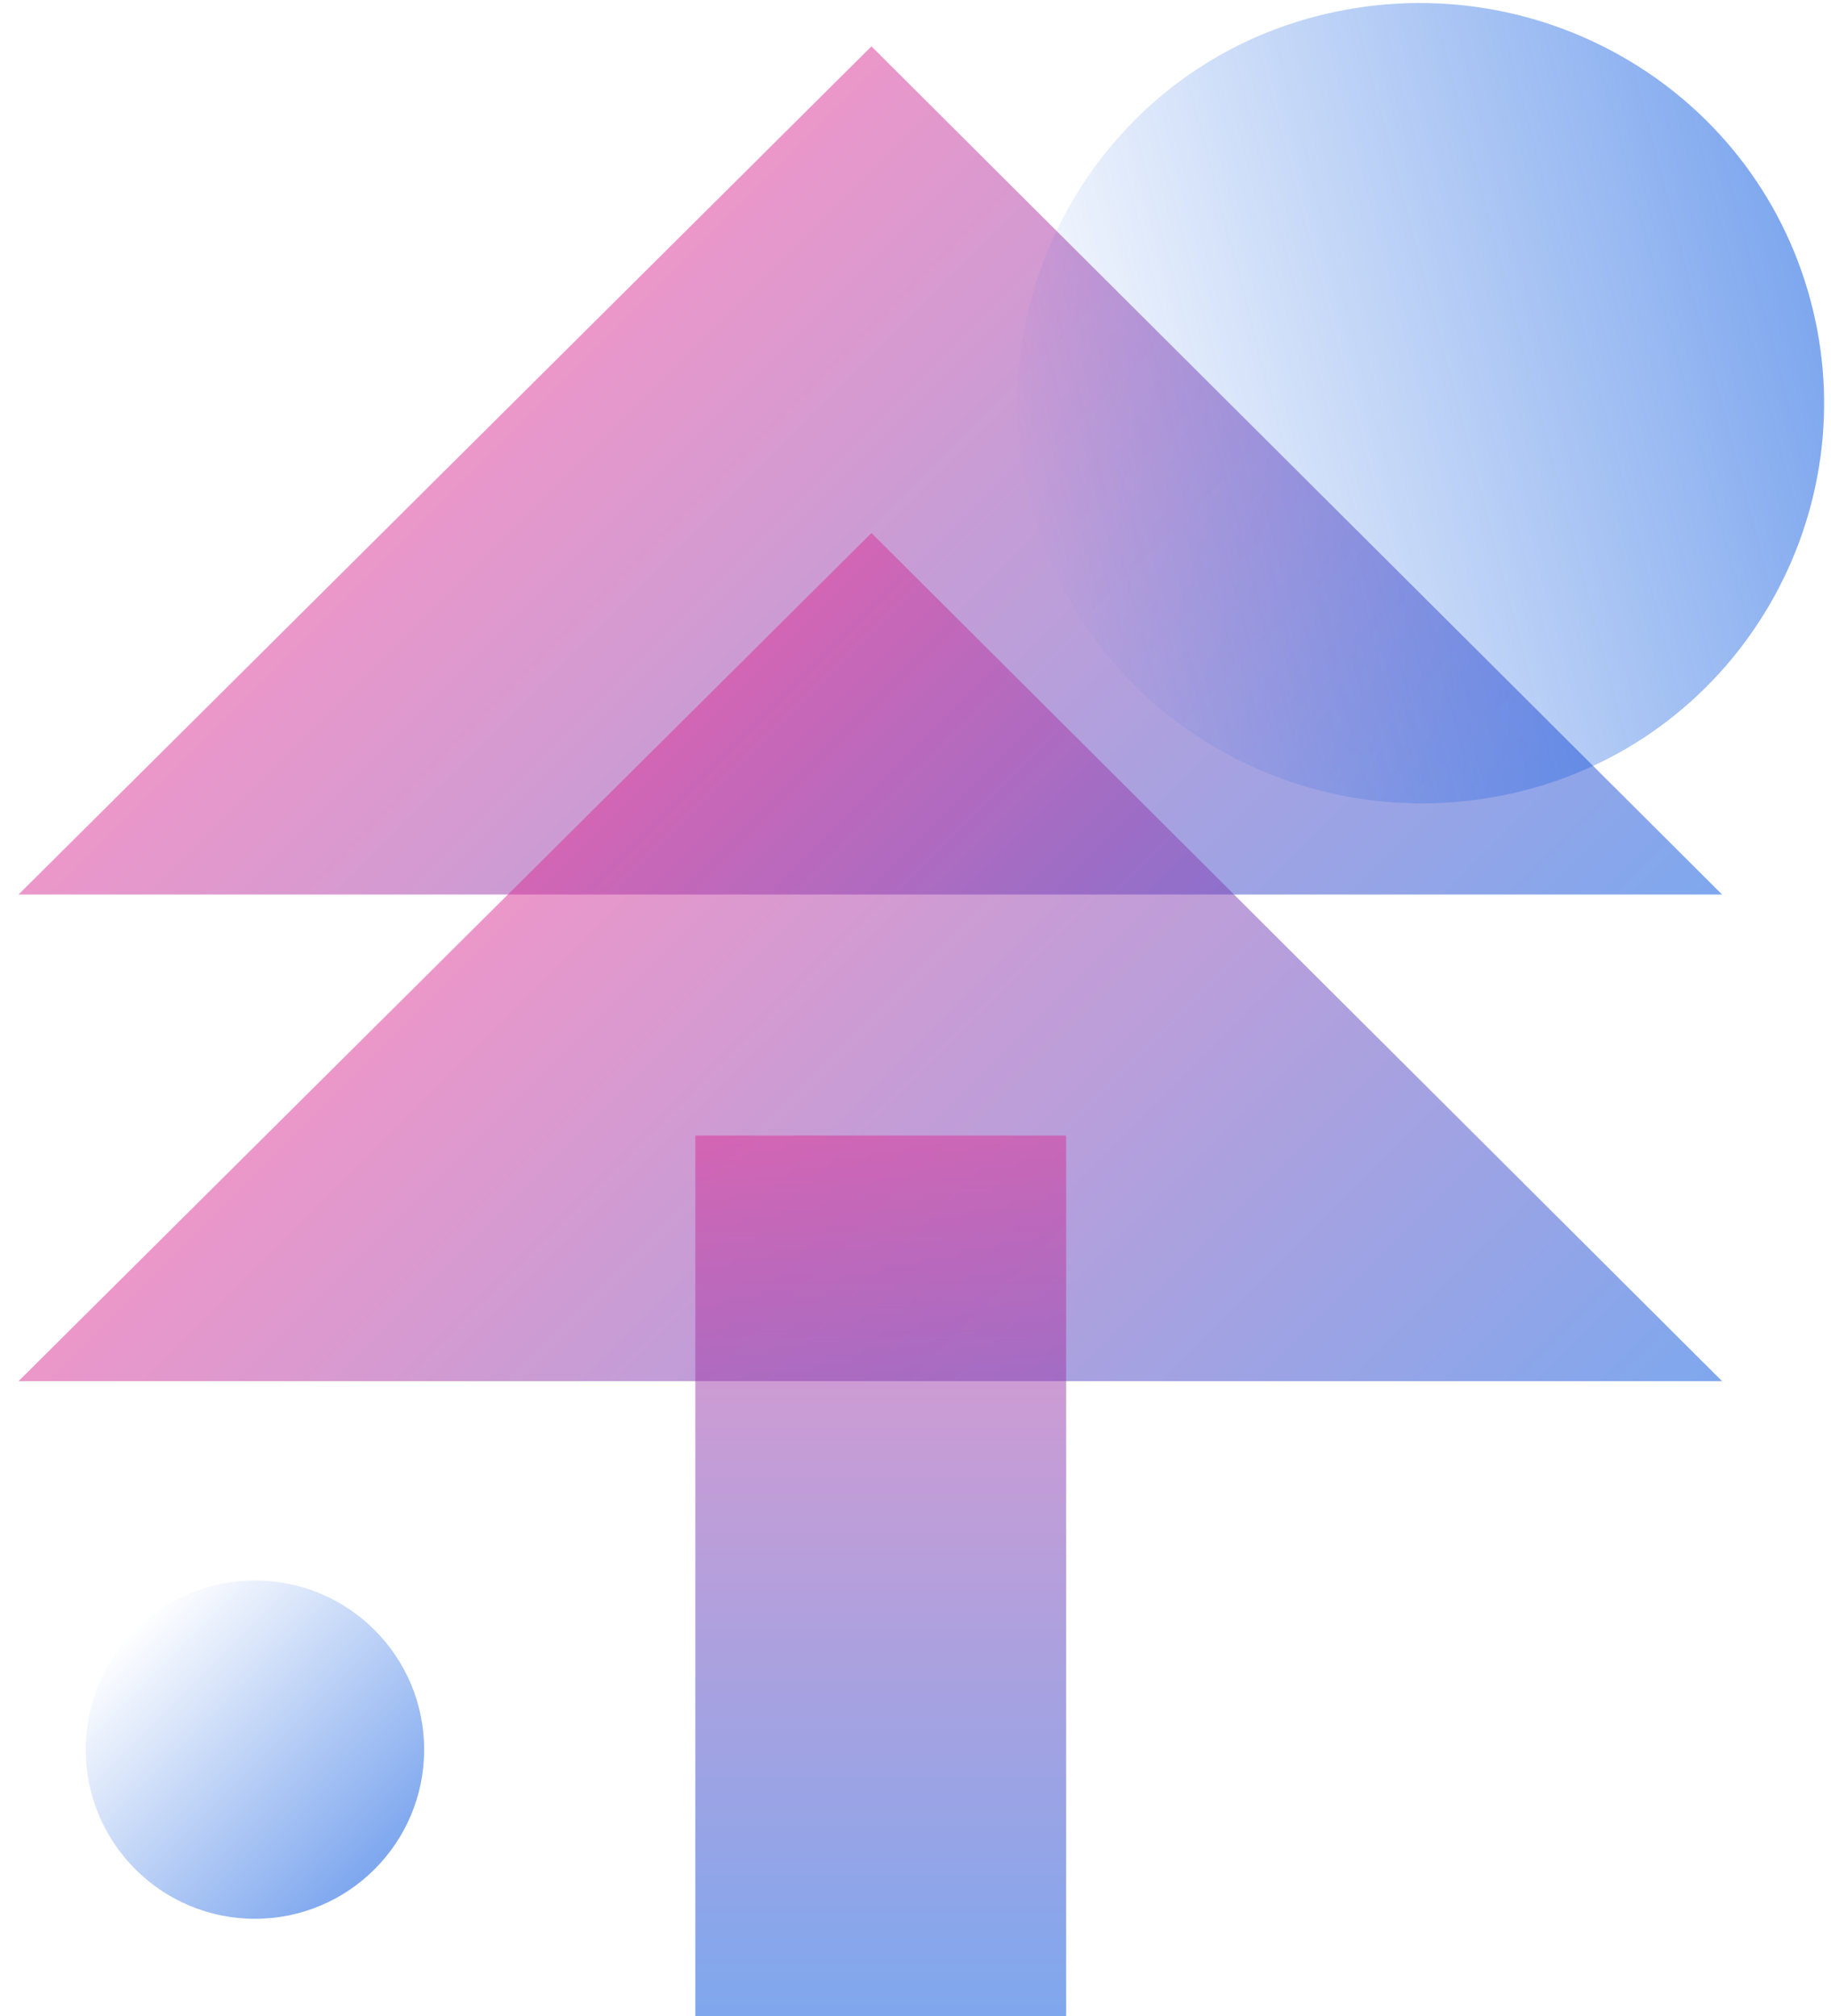 <?xml version="1.0" encoding="utf-8"?>
<!-- Generator: Adobe Illustrator 22.0.0, SVG Export Plug-In . SVG Version: 6.00 Build 0)  -->
<svg version="1.1" id="图层_1" xmlns="http://www.w3.org/2000/svg" xmlns:xlink="http://www.w3.org/1999/xlink" x="0px" y="0px"
	 viewBox="0 0 79 87" style="enable-background:new 0 0 79 87;" xml:space="preserve">
<style type="text/css">
	.st0{opacity:0.5;fill:url(#Oval_1_);}
	.st1{opacity:0.5;fill:url(#Rectangle-Copy-4_2_);}
	.st2{opacity:0.5;fill:url(#Rectangle-Copy-6_1_);}
	.st3{opacity:0.5;fill:url(#Oval-Copy-2_1_);}
	.st4{opacity:0.5;fill:url(#Rectangle-Copy-4_3_);}
</style>
<title>Home_icon_illustration</title>
<desc>Created with Sketch.</desc>
<g id="Page-1">
	<g id="_x30_1-首页" transform="translate(-1329, -1276)">
		<g id="Group-8" transform="translate(432, 840)">
			<g id="Group-28" transform="translate(39, 118)">
				<g id="Group-27" transform="translate(812, 276)">
					<g id="Group-24">
						<g id="Home_icon_illustration" transform="translate(46, 38)">
							
								<linearGradient id="Oval_1_" gradientUnits="userSpaceOnUse" x1="-459.307" y1="503.701" x2="-459.307" y2="502.701" gradientTransform="matrix(10.339 -10.339 -10.339 -10.339 9962.153 533.314)">
								<stop  offset="0" style="stop-color:#0051DE;stop-opacity:0"/>
								<stop  offset="1" style="stop-color:#0051DE"/>
							</linearGradient>
							<circle id="Oval" class="st0" cx="11" cy="79.5" r="7.3"/>
							
								<linearGradient id="Rectangle-Copy-4_2_" gradientUnits="userSpaceOnUse" x1="-459.446" y1="535.544" x2="-459.446" y2="534.544" gradientTransform="matrix(36.77 -36.77 -36.77 -36.77 36604.492 2822.368)">
								<stop  offset="0" style="stop-color:#DB2F94"/>
								<stop  offset="1" style="stop-color:#0051DE"/>
							</linearGradient>
							<polygon id="Rectangle-Copy-4" class="st1" points="0.8,42.6 37.6,6 74.3,42.6 							"/>
							
								<linearGradient id="Rectangle-Copy-6_1_" gradientUnits="userSpaceOnUse" x1="-459.446" y1="535.544" x2="-459.446" y2="534.544" gradientTransform="matrix(36.77 -36.77 -36.77 -36.77 36604.492 2843.368)">
								<stop  offset="0" style="stop-color:#DB2F94"/>
								<stop  offset="1" style="stop-color:#0051DE"/>
							</linearGradient>
							<polygon id="Rectangle-Copy-6" class="st2" points="0.8,63.6 37.6,27 74.3,63.6 							"/>
							
								<linearGradient id="Oval-Copy-2_1_" gradientUnits="userSpaceOnUse" x1="-475.644" y1="538.622" x2="-475.644" y2="537.622" gradientTransform="matrix(-8.97 -33.477 -33.608 9.005 13879.818 -20747.449)">
								<stop  offset="0" style="stop-color:#0051DE;stop-opacity:0"/>
								<stop  offset="1" style="stop-color:#0051DE"/>
							</linearGradient>
							<path id="Oval-Copy-2" class="st3" d="M44.5,25.9c-2.5-9.2,3-18.8,12.3-21.2s18.8,3,21.3,12.2c2.5,9.2-3,18.8-12.3,21.2
								S47,35.1,44.5,25.9z"/>
							
								<linearGradient id="Rectangle-Copy-4_3_" gradientUnits="userSpaceOnUse" x1="-430.75" y1="536" x2="-430.75" y2="535" gradientTransform="matrix(16 0 0 -38 6930 20421)">
								<stop  offset="0" style="stop-color:#DB2F94"/>
								<stop  offset="1" style="stop-color:#0051DE"/>
							</linearGradient>
							<rect id="Rectangle-Copy-4_1_" x="30" y="53" class="st4" width="16" height="38"/>
						</g>
					</g>
				</g>
			</g>
		</g>
	</g>
</g>
</svg>
